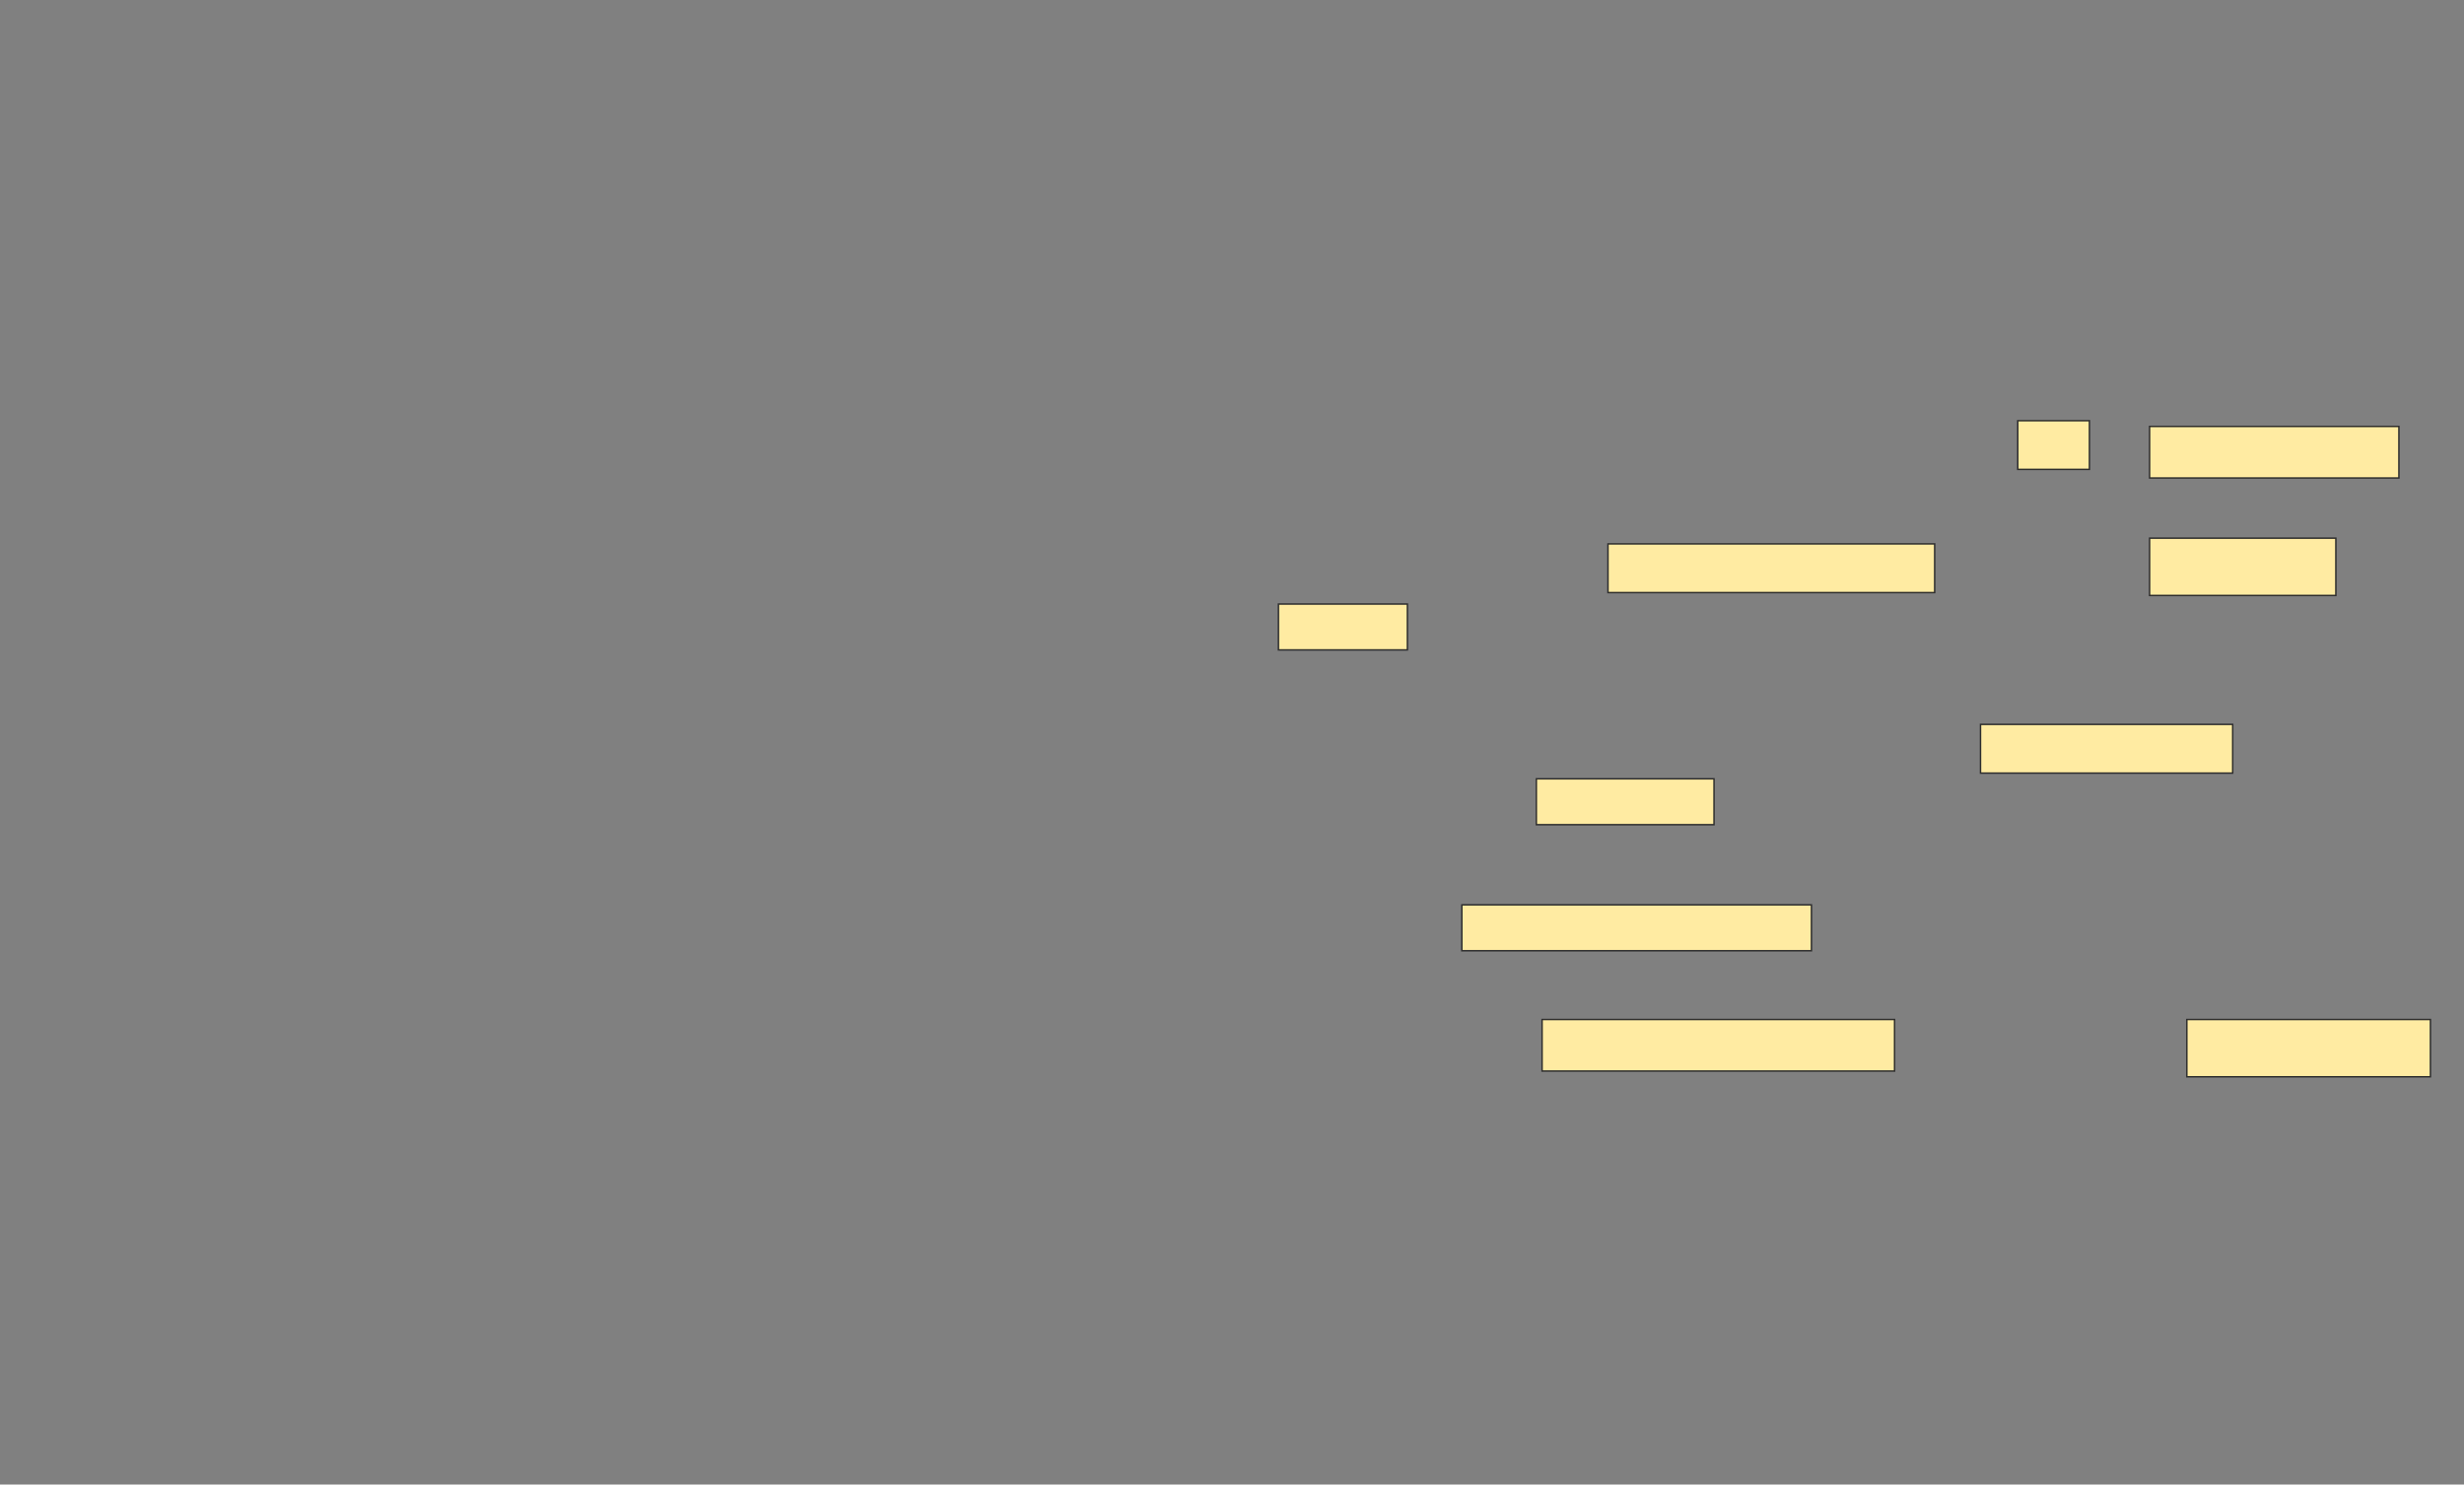 <svg xmlns="http://www.w3.org/2000/svg" width="1686" height="1016">
 <rect width="100%" height="100%" fill="#808080" stroke="none"/>
 <!-- Created with Image Occlusion Enhanced -->
 <g>
  <title>Labels</title>
 </g>
 <g>
  <title>Masks</title>
  <g id="fa17d95b623542f29620a59242300637-ao-1">
   <rect height="33.333" width="49.02" y="287.922" x="1380.667" stroke="#2D2D2D" fill="#FFEBA2"/>
   <rect height="35.294" width="170.588" y="291.843" x="1470.863" stroke="#2D2D2D" fill="#FFEBA2"/>
   <rect height="33.333" width="223.529" y="372.235" x="1100.275" stroke="#2D2D2D" fill="#FFEBA2"/>
   <rect height="39.216" width="127.451" y="368.314" x="1470.863" stroke="#2D2D2D" fill="#FFEBA2"/>
   <rect height="31.373" width="88.235" y="413.412" x="874.784" stroke="#2D2D2D" fill="#FFEBA2"/>
   <rect height="33.333" width="172.549" y="495.765" x="1355.177" stroke="#2D2D2D" fill="#FFEBA2"/>
   <rect height="31.373" width="121.569" y="533.02" x="1051.255" stroke="#2D2D2D" fill="#FFEBA2"/>
   <rect height="31.373" width="239.216" y="619.294" x="1000.275" stroke="#2D2D2D" fill="#FFEBA2"/>
   <rect height="35.294" width="241.176" y="697.726" x="1055.177" stroke="#2D2D2D" fill="#FFEBA2"/>
   <rect height="39.216" width="166.667" y="697.726" x="1496.353" stroke="#2D2D2D" fill="#FFEBA2"/>
  </g>
 </g>
</svg>